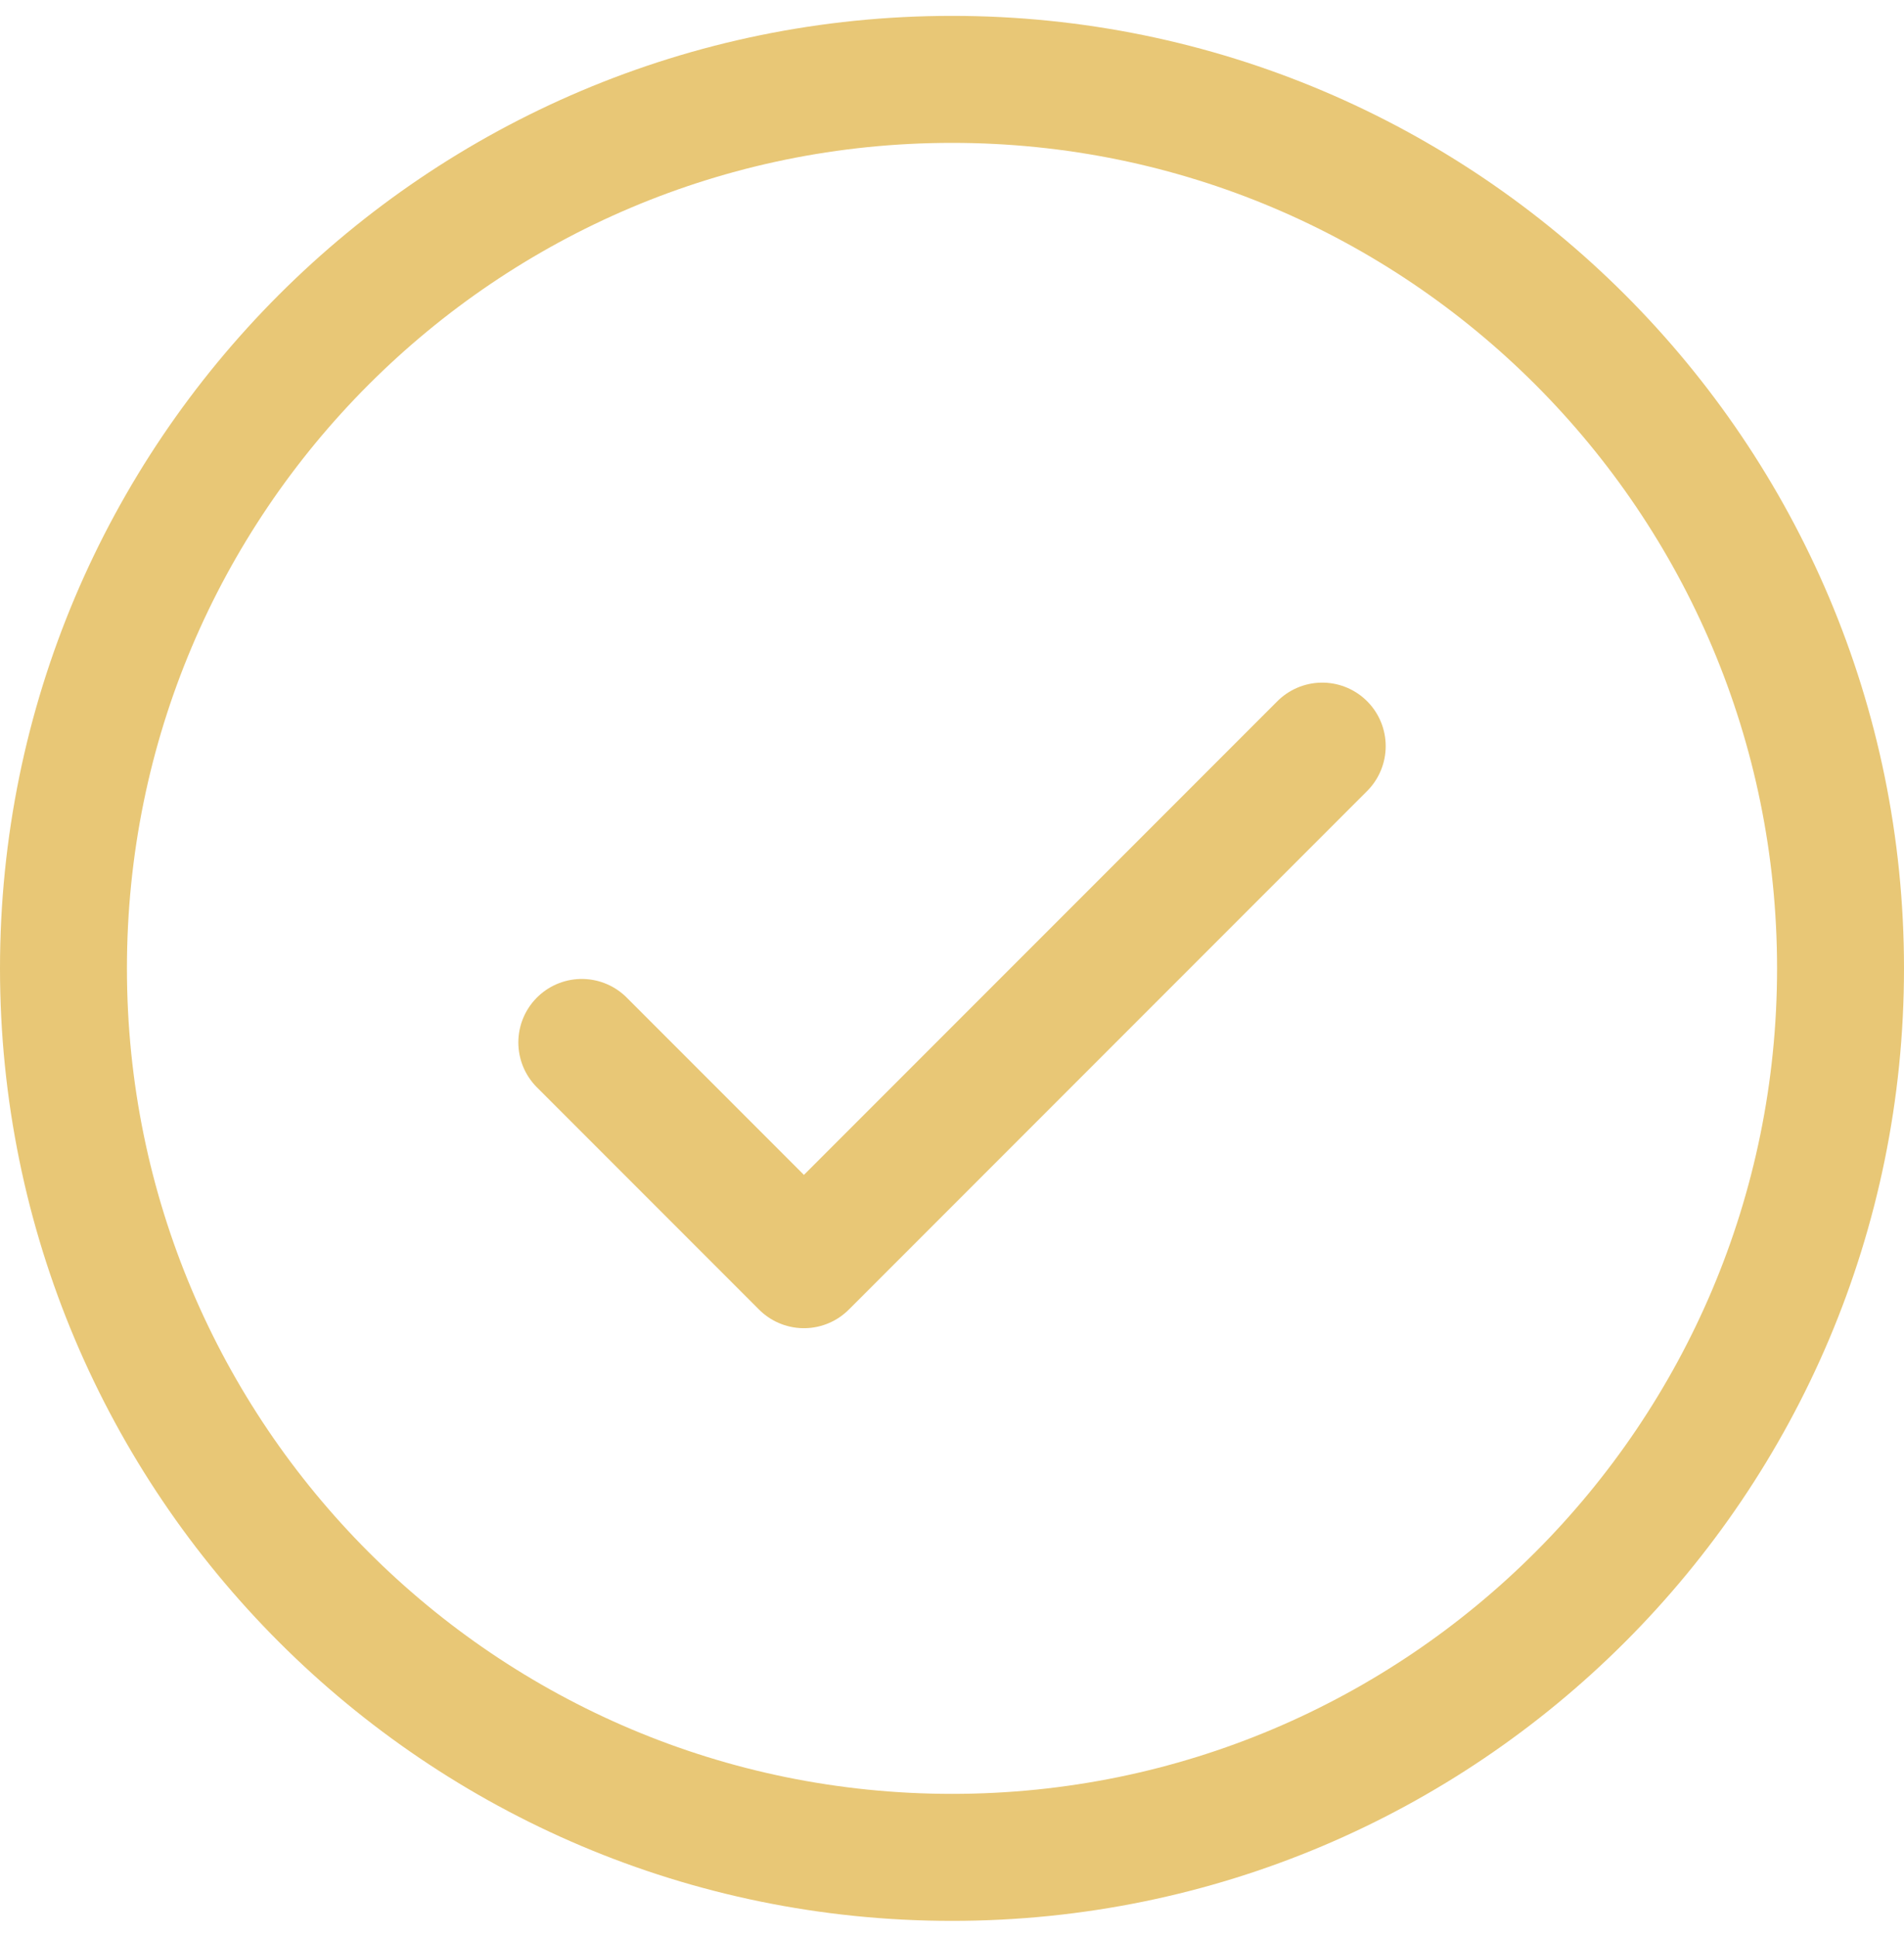<svg width="60" height="61" viewBox="0 0 60 61" fill="none" xmlns="http://www.w3.org/2000/svg">
<path d="M18.334 32.833L25.334 39.833L41.667 23.5" stroke="#E8C776" stroke-width="4" stroke-linecap="round" stroke-linejoin="round"/>
<path d="M30 58.5C45.464 58.5 58 45.964 58 30.5C58 15.036 45.464 2.5 30 2.5C14.536 2.5 2 15.036 2 30.5C2 45.964 14.536 58.5 30 58.5Z" stroke="#E8C776" stroke-width="4" stroke-linecap="round" stroke-linejoin="round"/>
</svg>
